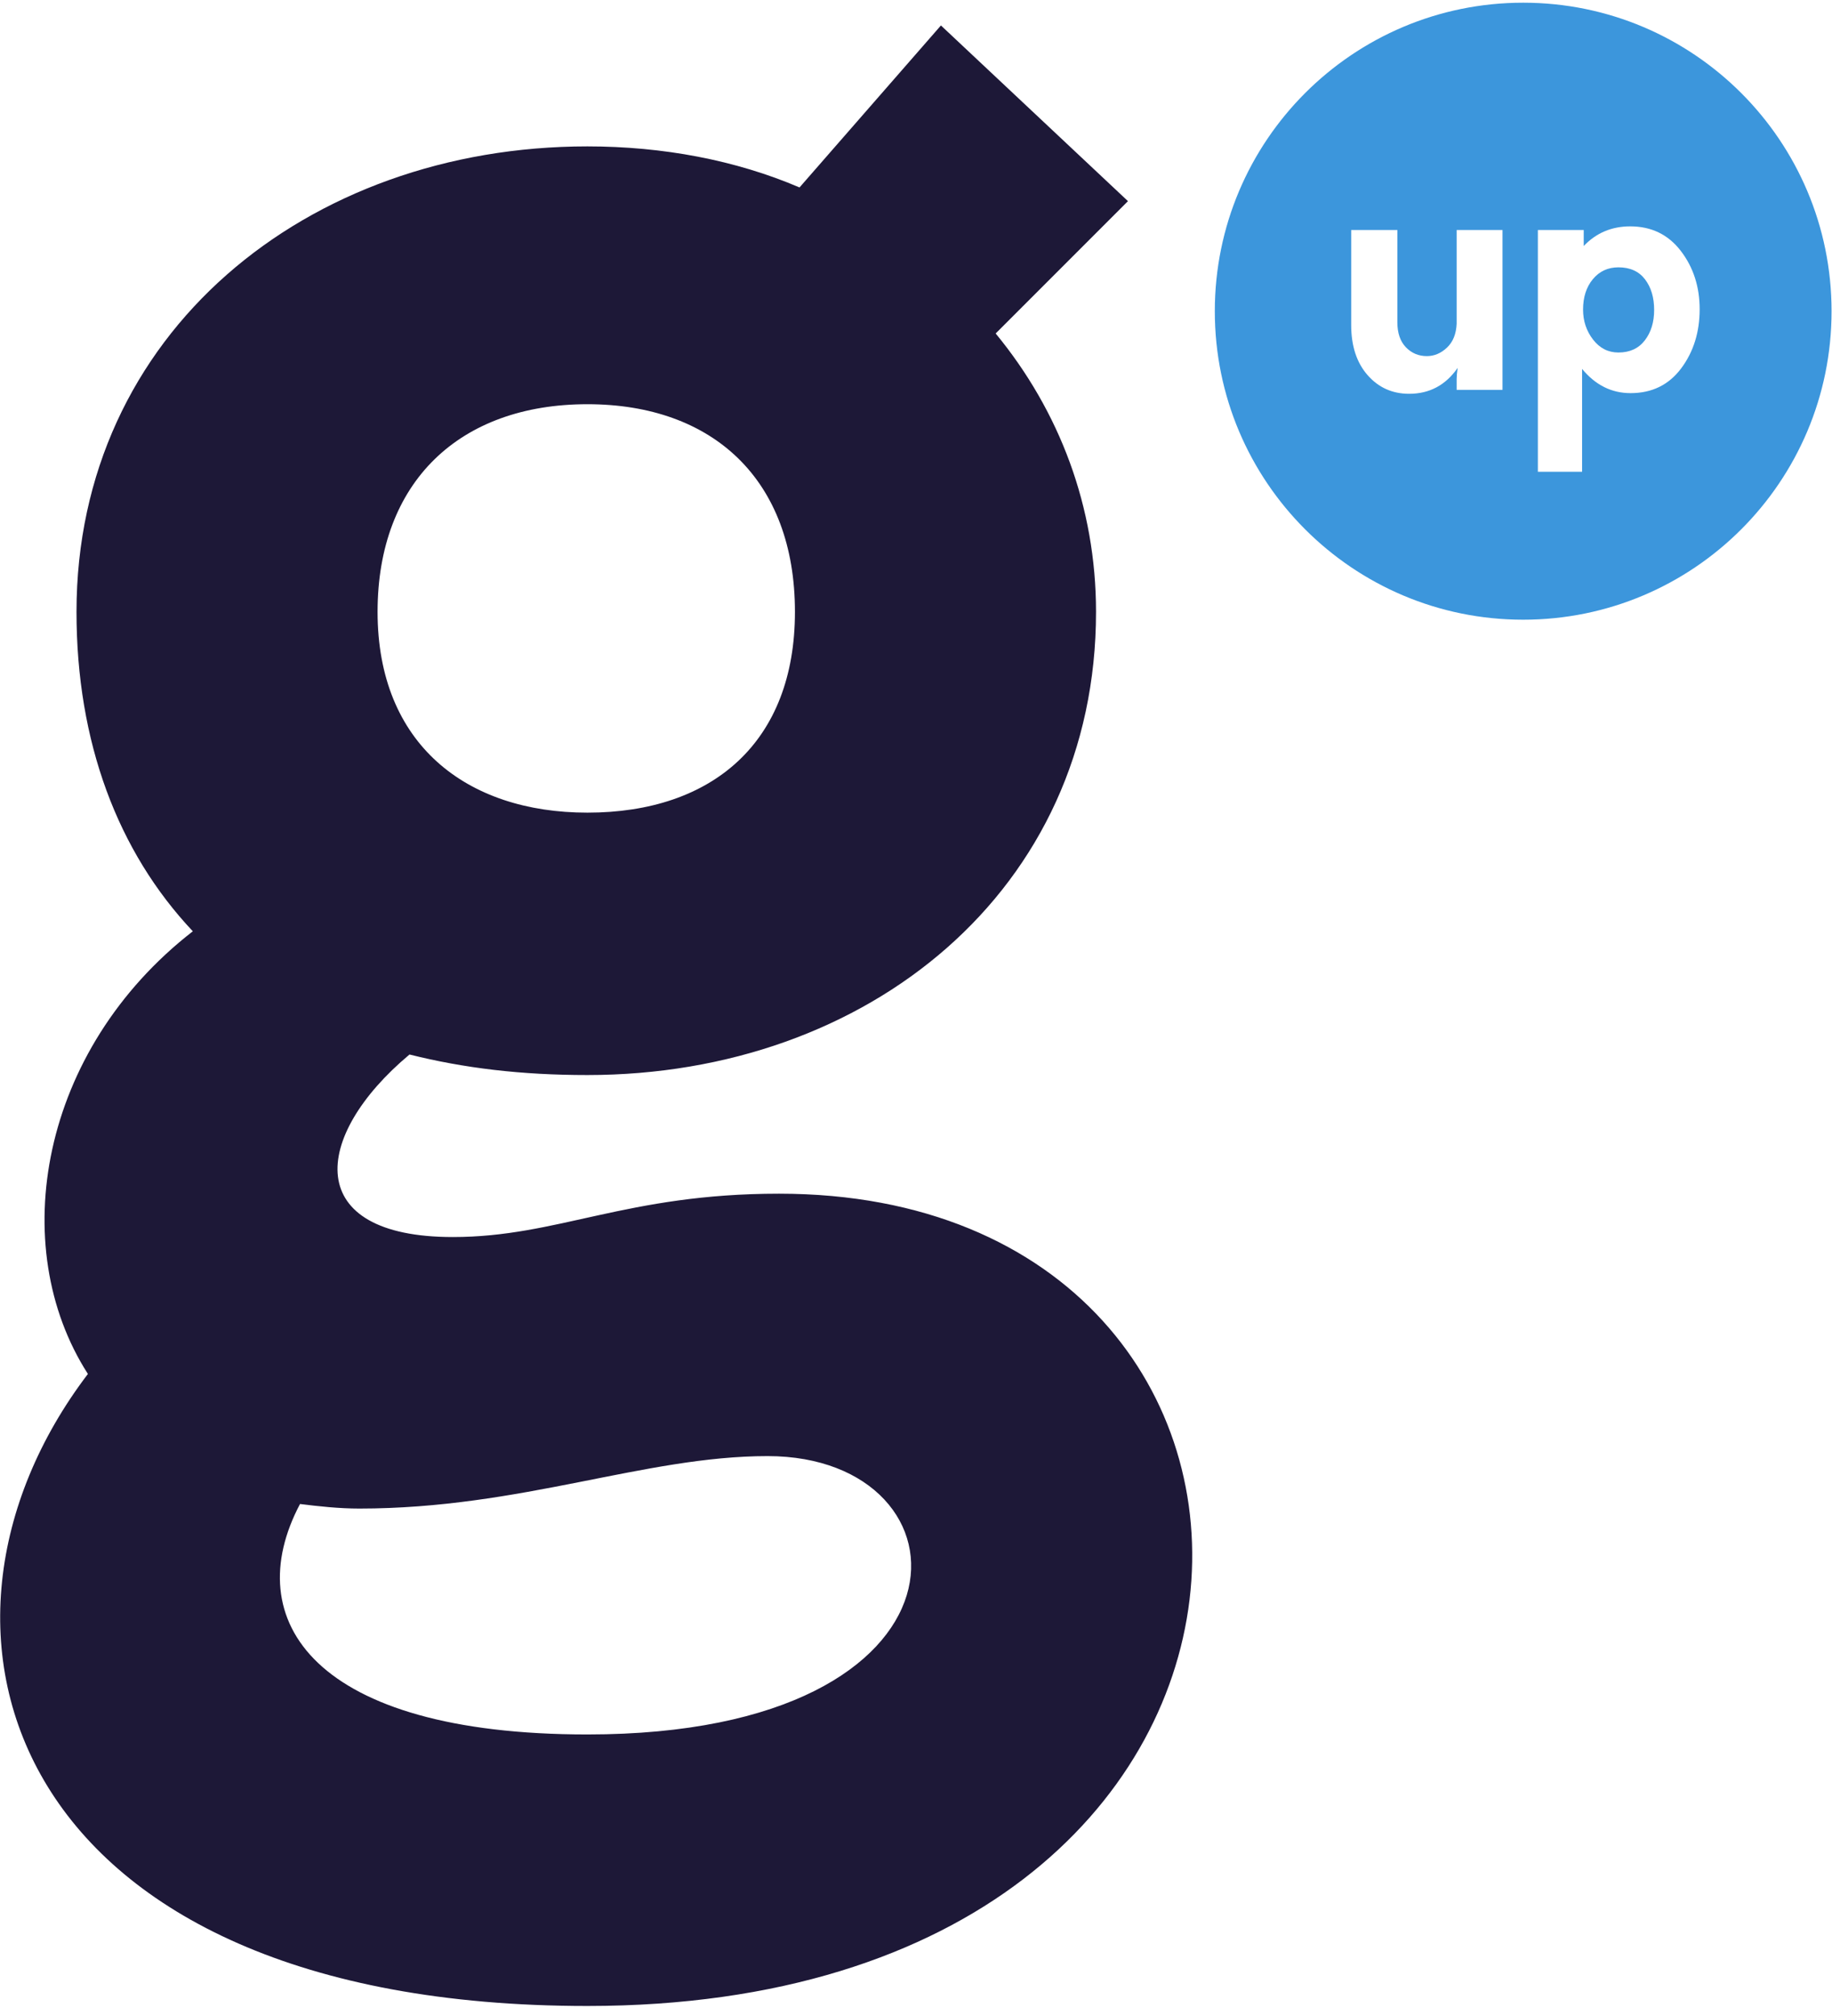 <?xml version="1.0" encoding="UTF-8"?>
<svg width="120px" height="132px" viewBox="0 0 120 132" version="1.1" xmlns="http://www.w3.org/2000/svg" xmlns:xlink="http://www.w3.org/1999/xlink">
    <!-- Generator: Sketch 54 (76480) - https://sketchapp.com -->
    <title>gicon</title>
    <desc>Created with Sketch.</desc>
    <g id="Page-1" stroke="none" stroke-width="1" fill="none" fill-rule="evenodd">
        <g id="gicon" fill-rule="nonzero">
            <path d="M38.476,53.209 C46.693,53.209 52.071,48.577 52.071,40.062 C52.071,31.397 46.693,26.466 38.476,26.466 C30.11,26.466 24.732,31.546 24.732,40.062 C24.732,48.727 30.558,53.209 38.476,53.209 Z M19.652,98.476 C15.618,106.096 20.548,113.566 38.476,113.566 C64.771,113.566 64.023,95.34 50.278,95.34 C42.211,95.34 34.143,98.775 23.537,98.775 C22.192,98.775 20.847,98.626 19.652,98.476 Z M52.37,12.274 L61.633,1.667 L73.884,13.17 L65.218,21.835 C69.401,26.915 71.792,33.189 71.792,40.062 C71.792,58.289 56.853,70.39 38.476,70.39 C34.143,70.39 30.408,69.942 26.823,69.045 C20.398,74.423 19.802,80.997 29.662,80.997 C36.533,80.997 41.016,78.158 51.026,78.158 C89.122,78.158 88.824,131.344 38.476,131.344 C0.679,131.344 -7.091,106.843 5.758,89.961 C0.379,81.595 2.621,68.747 12.63,60.977 C7.7,55.749 5.011,48.577 5.011,40.062 C5.011,21.835 20.1,9.585 38.476,9.585 C43.406,9.585 48.186,10.481 52.37,12.274 L52.37,12.274 Z" id="Fill-1" fill="#1D1837"></path>
            <path d="M119.971,20.376 C119.971,31.532 110.928,40.576 99.772,40.576 C88.617,40.576 79.573,31.532 79.573,20.376 C79.573,9.221 88.617,0.177 99.772,0.177 C110.928,0.177 119.971,9.221 119.971,20.376 Z M98.417,15.058 L95.414,15.058 L95.414,21.193 C95.385,21.866 95.174,22.388 94.781,22.76 C94.388,23.131 93.948,23.317 93.462,23.317 C92.918,23.317 92.461,23.124 92.089,22.738 C91.717,22.352 91.531,21.809 91.531,21.108 L91.531,15.058 L88.506,15.058 L88.506,21.279 C88.506,22.652 88.864,23.746 89.579,24.561 C90.294,25.377 91.202,25.784 92.303,25.784 C93.633,25.784 94.692,25.22 95.478,24.09 C95.436,24.39 95.414,24.633 95.414,24.819 L95.414,25.527 L98.417,25.527 L98.417,15.058 Z M106.011,23.081 C105.339,23.081 104.785,22.799 104.348,22.234 C103.912,21.669 103.694,21.015 103.694,20.271 C103.694,19.456 103.909,18.791 104.338,18.276 C104.767,17.761 105.325,17.504 106.011,17.504 C106.769,17.504 107.348,17.764 107.749,18.286 C108.149,18.809 108.35,19.477 108.35,20.292 C108.35,21.093 108.146,21.758 107.738,22.287 C107.33,22.816 106.754,23.081 106.011,23.081 Z M103.63,30.89 L103.63,24.154 C104.502,25.212 105.561,25.741 106.805,25.741 C108.206,25.741 109.311,25.201 110.119,24.122 C110.927,23.042 111.331,21.751 111.331,20.249 C111.331,18.777 110.92,17.504 110.098,16.431 C109.275,15.359 108.171,14.822 106.784,14.822 C105.567,14.822 104.552,15.251 103.737,16.109 L103.737,15.058 L100.734,15.058 L100.734,30.89 L103.63,30.89 Z" id="Combined-Shape" fill="#3C96DC"></path>
        </g>
    </g>
</svg>